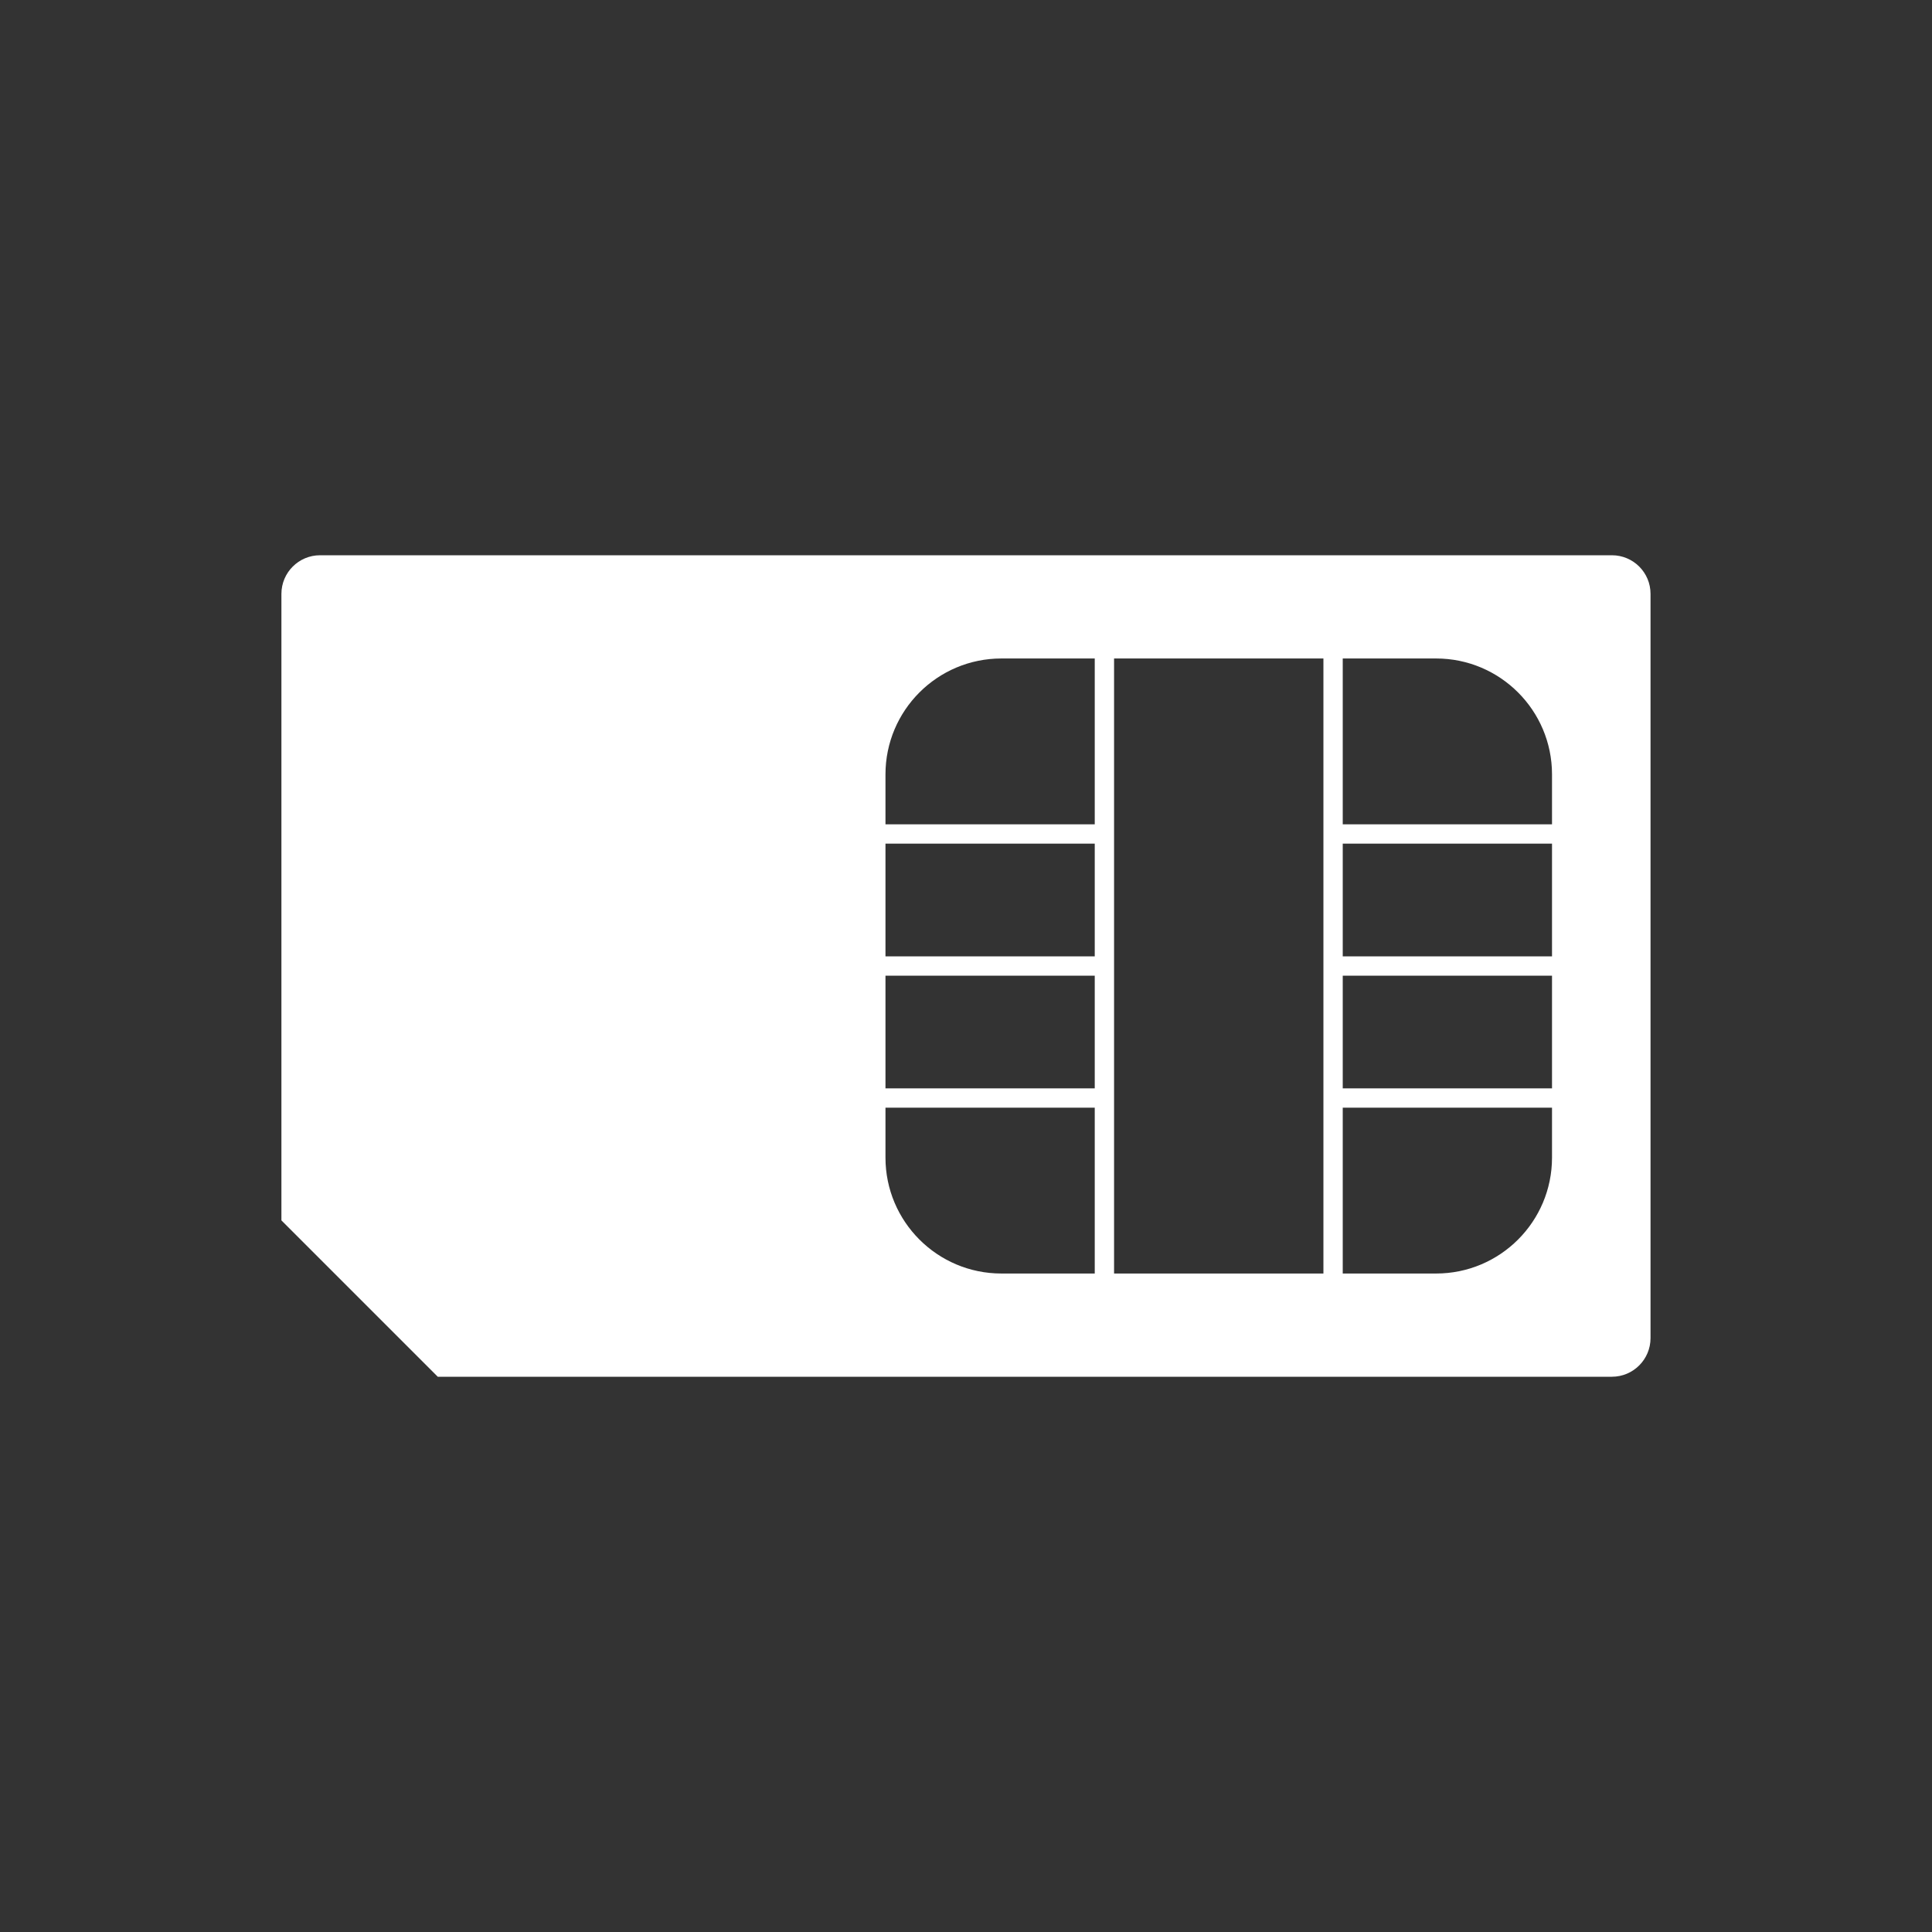 <?xml version="1.0" encoding="utf-8"?>
<!-- Generator: Adobe Illustrator 15.1.0, SVG Export Plug-In . SVG Version: 6.00 Build 0)  -->
<!DOCTYPE svg PUBLIC "-//W3C//DTD SVG 1.1 Basic//EN" "http://www.w3.org/Graphics/SVG/1.1/DTD/svg11-basic.dtd">
<svg version="1.1" baseProfile="basic" id="Layer_1"
	 xmlns="http://www.w3.org/2000/svg" xmlns:xlink="http://www.w3.org/1999/xlink" x="0px" y="0px" width="100px" height="100px"
	 viewBox="0 0 100 100" xml:space="preserve">
<rect x="0" y="0" width="100" height="100" fill="#333333" stroke="none"/>
<path id="sim_x5F_card" fill="#FFFFFF" d="M83.434,28.74H16.566c-1.104,0-2,0.896-2,2v32.427l8.093,8.093h60.772
	c1.104,0,2-0.896,2-2V30.74C85.434,29.637,84.537,28.74,83.434,28.74z M80.332,40.083v2.583H69.5v-8.583h4.832
	C77.646,34.083,80.332,36.771,80.332,40.083z M68.5,57.334v8.583H57.664v-8.583V50.5v-1v-6.834v-8.583H68.5v8.583V49.5v1V57.334z
	 M56.664,49.5H45.832v-5.834h10.832V49.5z M45.832,50.5h10.832v5.834H45.832V50.5z M69.5,43.666h10.832V49.5H69.5V43.666z
	 M69.5,50.5h10.832v5.834H69.5V50.5z M51.832,34.083h4.832v8.583H45.832v-2.583C45.832,36.771,48.519,34.083,51.832,34.083z
	 M45.832,59.917v-2.583h10.832v8.583h-4.832C48.519,65.917,45.832,63.23,45.832,59.917z M74.332,65.917H69.5v-8.583h10.832v2.583
	C80.332,63.23,77.646,65.917,74.332,65.917z"/>
</svg>
